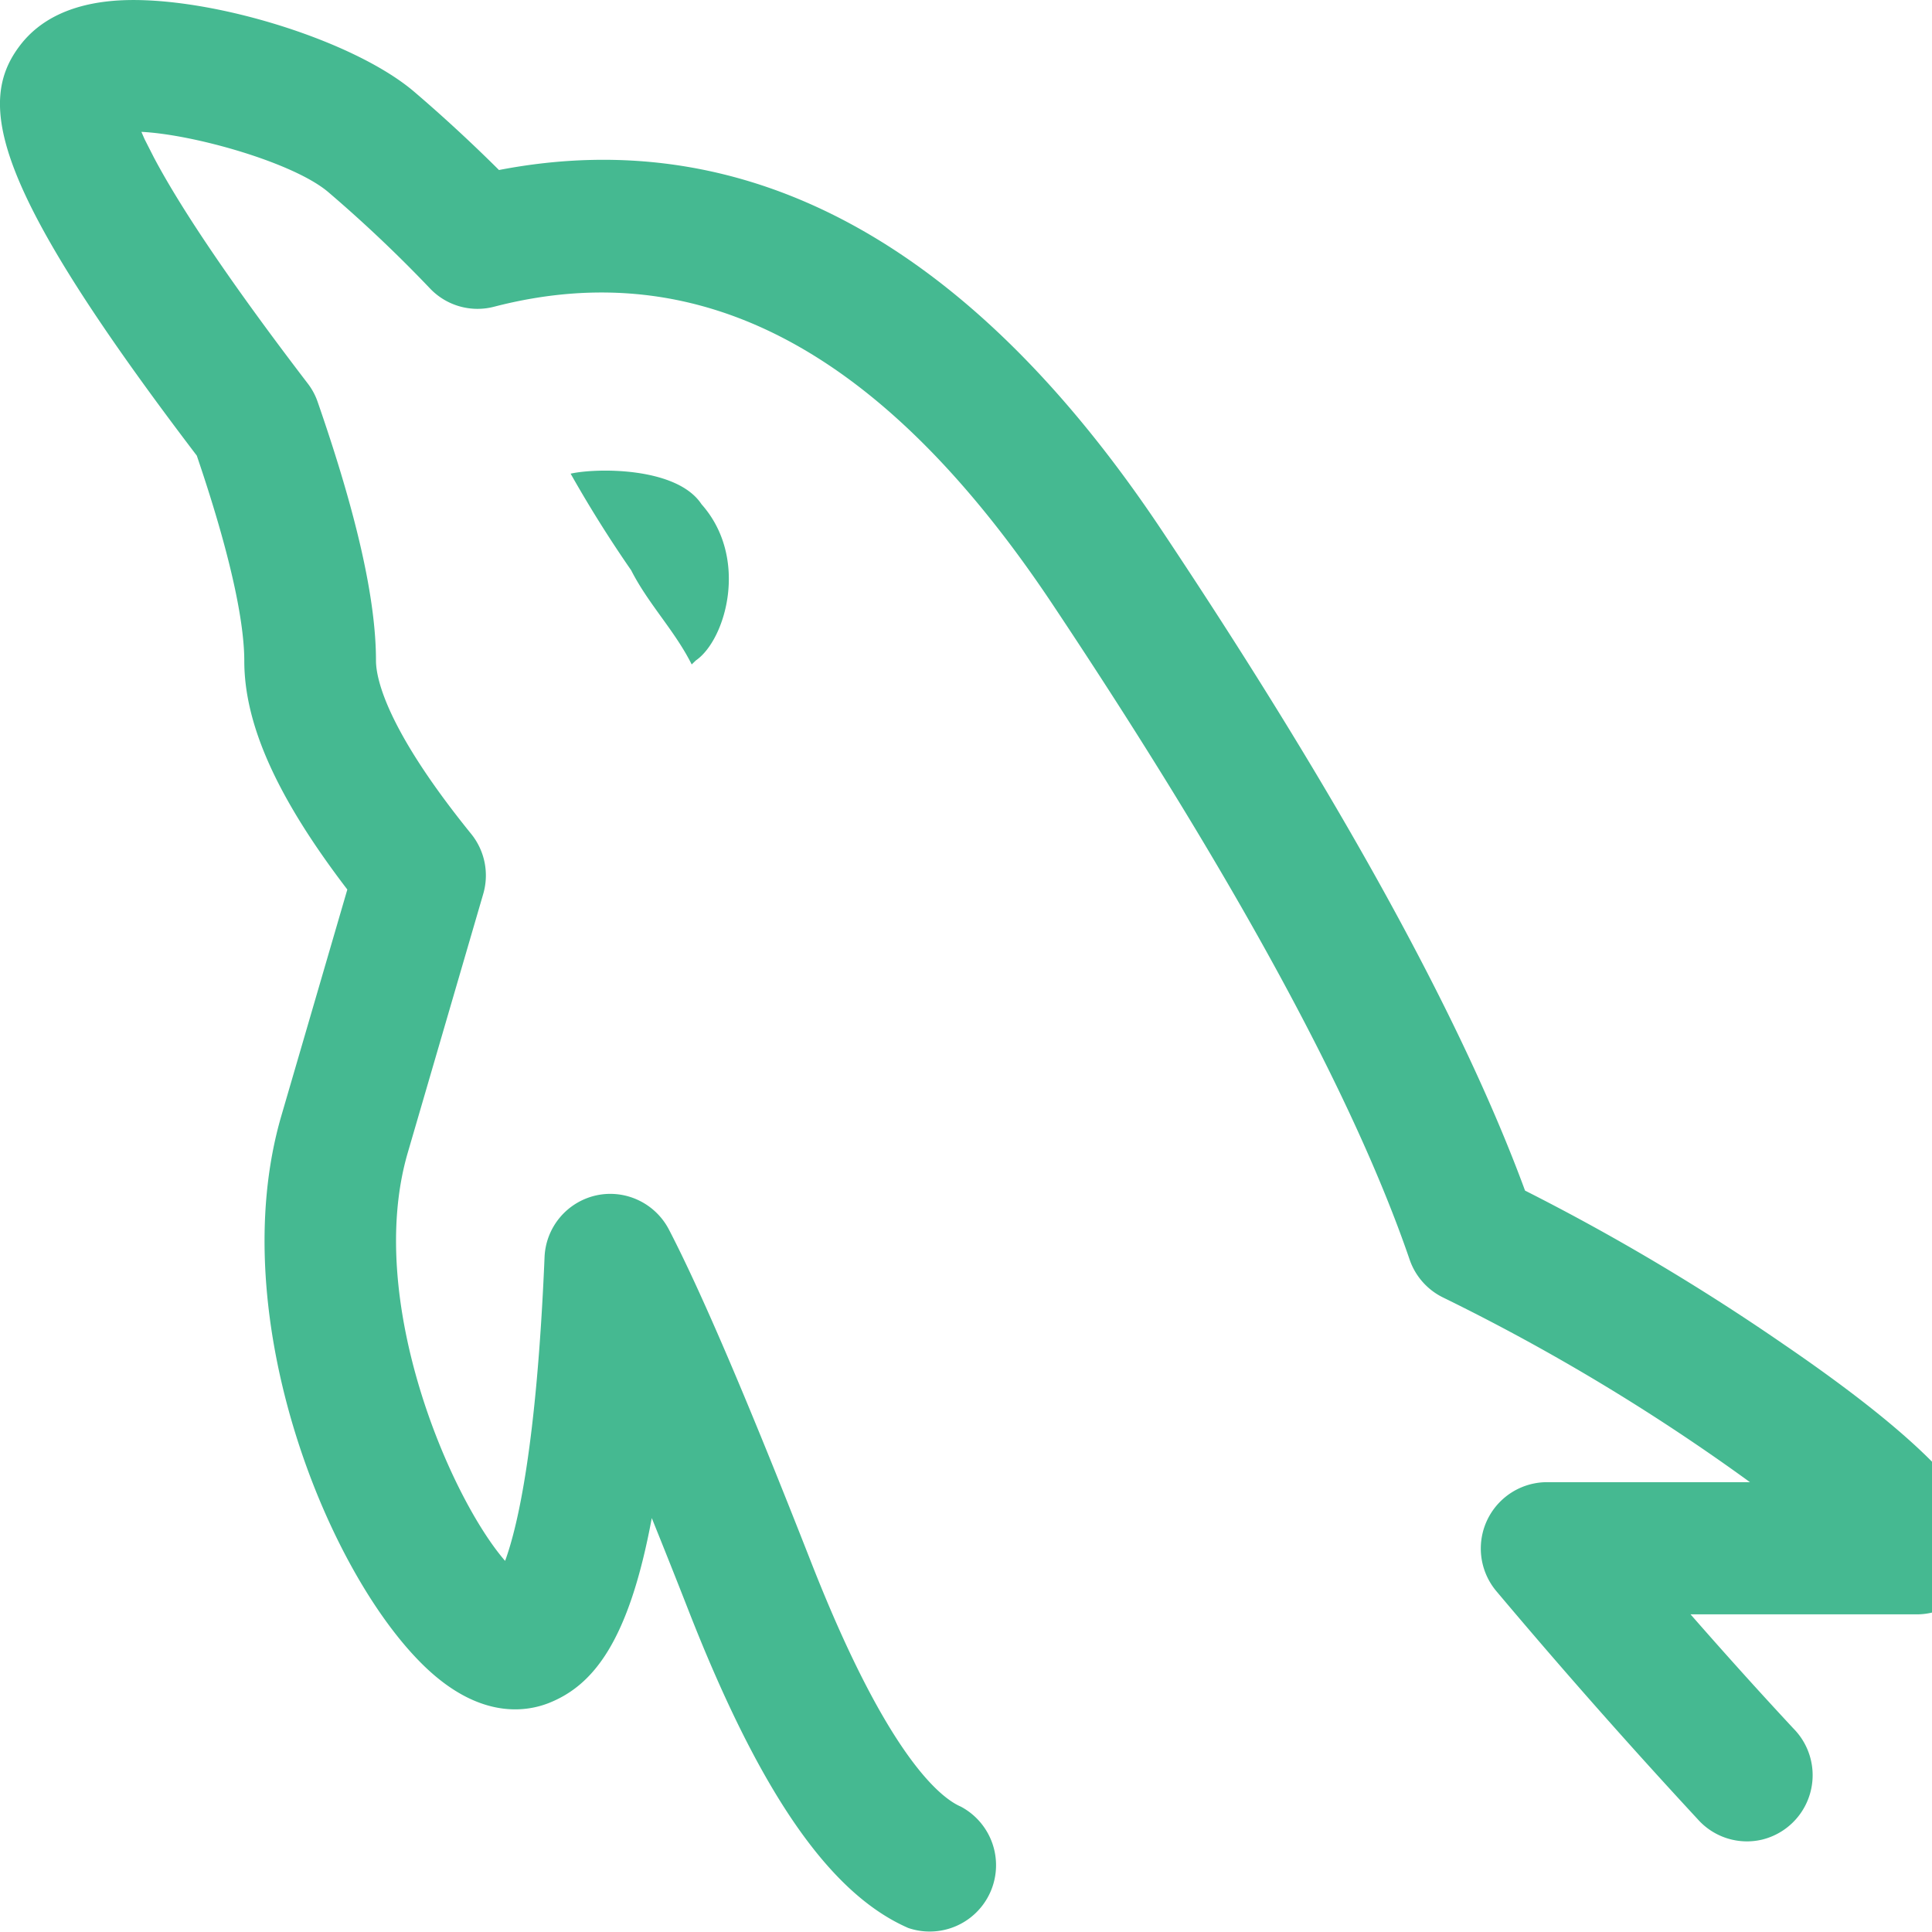 <?xml version="1.0" encoding="utf-8"?><svg xmlns="http://www.w3.org/2000/svg" xmlns:xlink="http://www.w3.org/1999/xlink" width="1024px" height="1024px" viewBox="0 0 1024 1024" version="1.1">
    <g>
        <path d="M58.306 0.597c46.763-4.693 128.256 19.627 161.536 48.299 15.36 13.141 30.293 26.965 44.629 41.216 131.84-25.429 249.856 38.827 351.403 191.147 94.379 141.568 159.061 259.072 192.427 349.781 47.275 23.893 93.013 51.115 136.619 81.152 73.301 50.005 93.099 75.947 101.717 91.136a35.157 35.157 0 0 1-30.464 52.309H896.023c17.92 20.48 36.096 40.704 54.613 60.587a35.157 35.157 0 0 1-16.981 58.88 34.901 34.901 0 0 1-33.792-10.837 3389.952 3389.952 0 0 1-106.837-121.003 35.157 35.157 0 0 1 26.624-57.685h107.861A1095.851 1095.851 0 0 0 765.036 687.787a34.987 34.987 0 0 1-17.92-20.224c-29.696-86.699-93.44-203.52-189.269-347.307-89.685-134.571-186.539-186.027-295.936-157.696a34.731 34.731 0 0 1-34.133-9.813 722.347 722.347 0 0 0-53.504-50.688C156.183 86.357 102.935 71.253 74.946 69.888l1.707 3.925 4.864 9.557c11.435 21.675 34.645 58.539 81.664 119.979a34.133 34.133 0 0 1 5.205 9.728c20.821 59.989 30.891 104.789 30.891 137.045 0 8.96 4.949 35.669 50.347 91.733a34.987 34.987 0 0 1 6.485 32l-40.021 137.216c-22.784 78.336 22.699 182.955 51.627 216.235 6.656-18.176 16.725-61.269 20.907-160.939a34.987 34.987 0 0 1 27.307-32.768c15.445-3.413 31.232 4.011 38.571 18.005 16.981 32.683 41.813 90.624 75.776 177.323 40.363 102.656 68.608 124.16 78.933 128.597a35.157 35.157 0 0 1-27.819 64.341c-41.472-18.091-78.336-71.168-116.053-167.253-6.997-17.92-13.653-34.56-19.883-50.005-12.203 65.707-31.147 88.747-54.613 98.048-11.776 4.608-35.413 8.448-63.573-17.323-52.651-48.299-109.312-186.88-78.165-293.888l34.987-119.979c-37.205-48.64-54.613-87.381-54.613-121.173 0-16.128-4.437-47.872-25.173-108.8C-4.841 98.133-12.777 54.187 10.946 23.637 21.186 10.496 37.058 2.731 58.306 0.597z m244.139 250.453c13.653-3.072 56.32-3.669 69.376 16.213 25.344 28.501 12.885 71.851-2.987 82.773l-2.219 2.133c-8.96-17.92-23.04-32.085-32.085-49.92a656.725 656.725 0 0 1-32.085-51.2z" fill="#45B991"/>
    </g>
</svg>